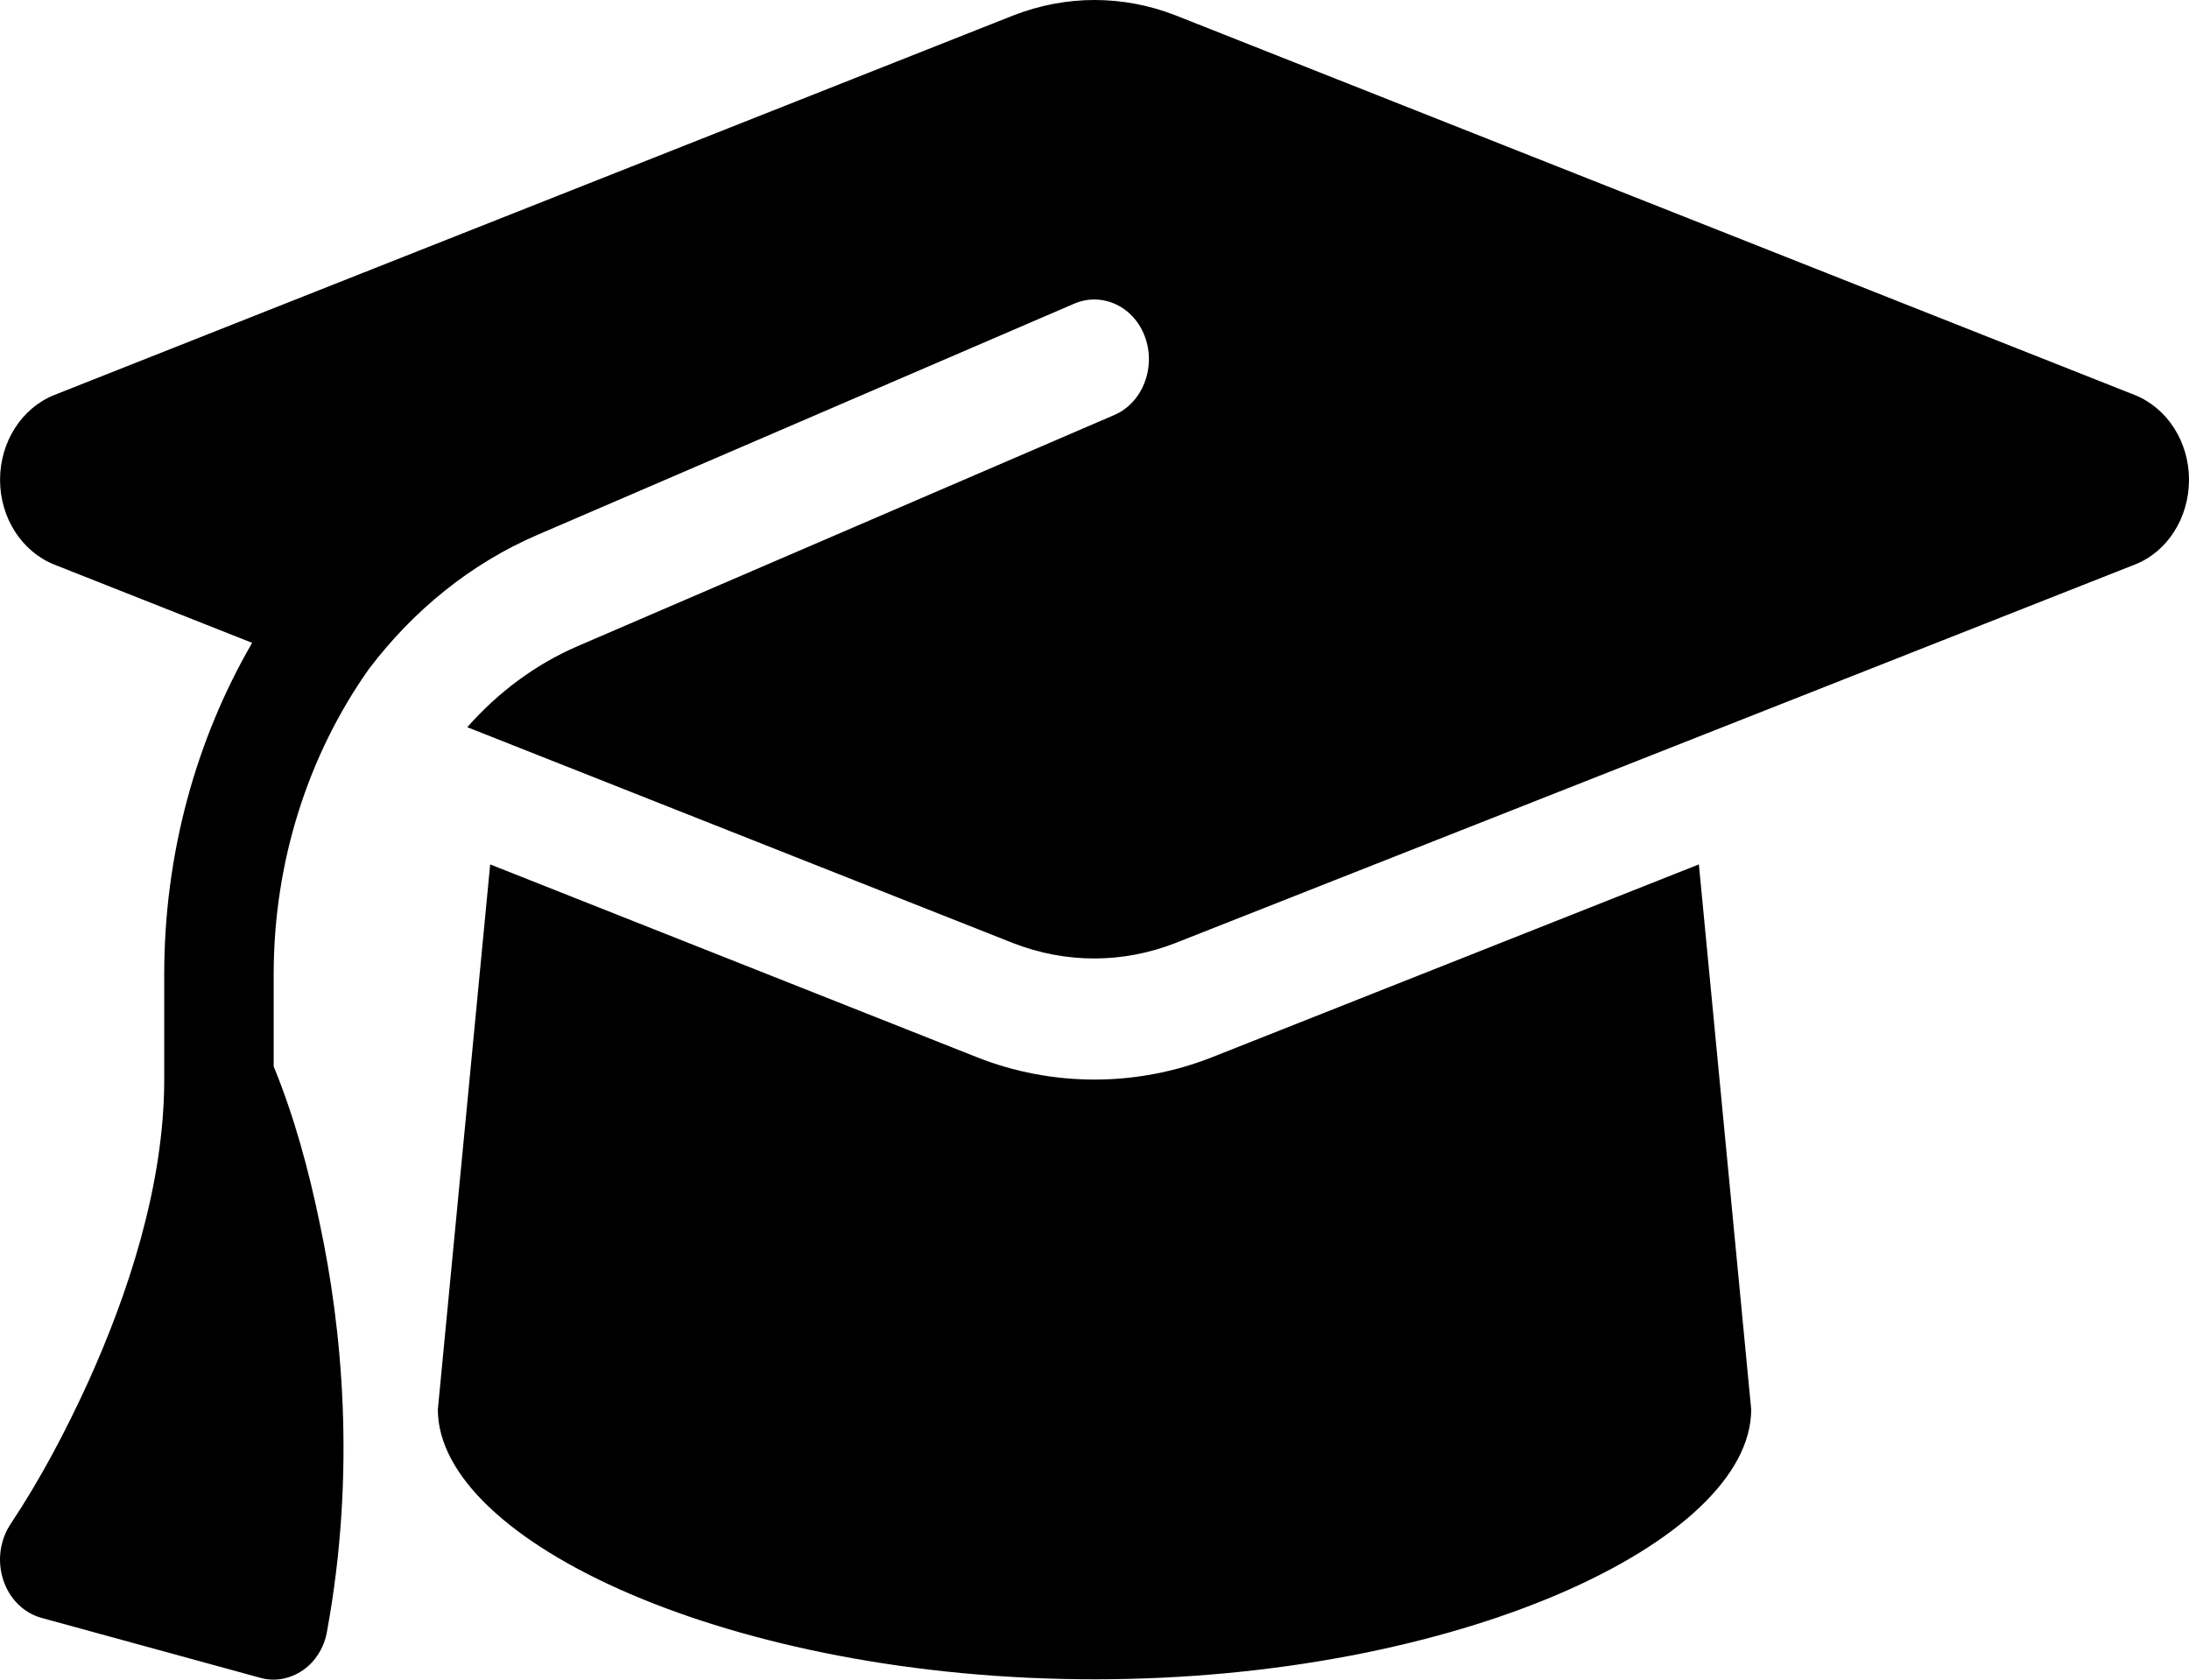 <svg width="43" height="33" viewBox="0 0 43 33" fill="current" xmlns="http://www.w3.org/2000/svg">
<path d="M21.5 0C20.956 0 20.419 0.103 19.908 0.302L1.063 7.762C0.424 8.02 0.001 8.683 0.001 9.427C0.001 10.171 0.424 10.833 1.063 11.091L4.953 12.63C3.851 14.53 3.226 16.777 3.226 19.141V21.21C3.226 23.302 2.5 25.459 1.728 27.161C1.291 28.118 0.794 29.061 0.216 29.93C0.001 30.247 -0.059 30.659 0.062 31.035C0.182 31.41 0.465 31.69 0.814 31.786L5.114 32.964C5.396 33.045 5.698 32.986 5.947 32.817C6.196 32.647 6.37 32.367 6.424 32.051C7.002 28.899 6.713 26.071 6.283 24.046C6.068 23 5.779 21.932 5.376 20.952V19.141C5.376 16.917 6.061 14.818 7.25 13.139C8.117 11.997 9.239 11.076 10.556 10.509L21.104 5.965C21.655 5.73 22.28 6.024 22.495 6.628C22.71 7.232 22.441 7.917 21.89 8.153L11.342 12.697C10.509 13.057 9.777 13.61 9.179 14.287L19.901 18.529C20.412 18.728 20.95 18.831 21.494 18.831C22.038 18.831 22.576 18.728 23.086 18.529L41.938 11.091C42.577 10.841 43 10.171 43 9.427C43 8.683 42.577 8.02 41.938 7.762L23.093 0.302C22.582 0.103 22.045 0 21.5 0ZM8.601 27.691C8.601 30.291 14.379 32.993 21.5 32.993C28.622 32.993 34.4 30.291 34.4 27.691L33.372 16.983L23.818 20.768C23.073 21.063 22.287 21.21 21.5 21.21C20.714 21.21 19.922 21.063 19.183 20.768L9.629 16.983L8.601 27.691Z" fill="current"/>
</svg>
